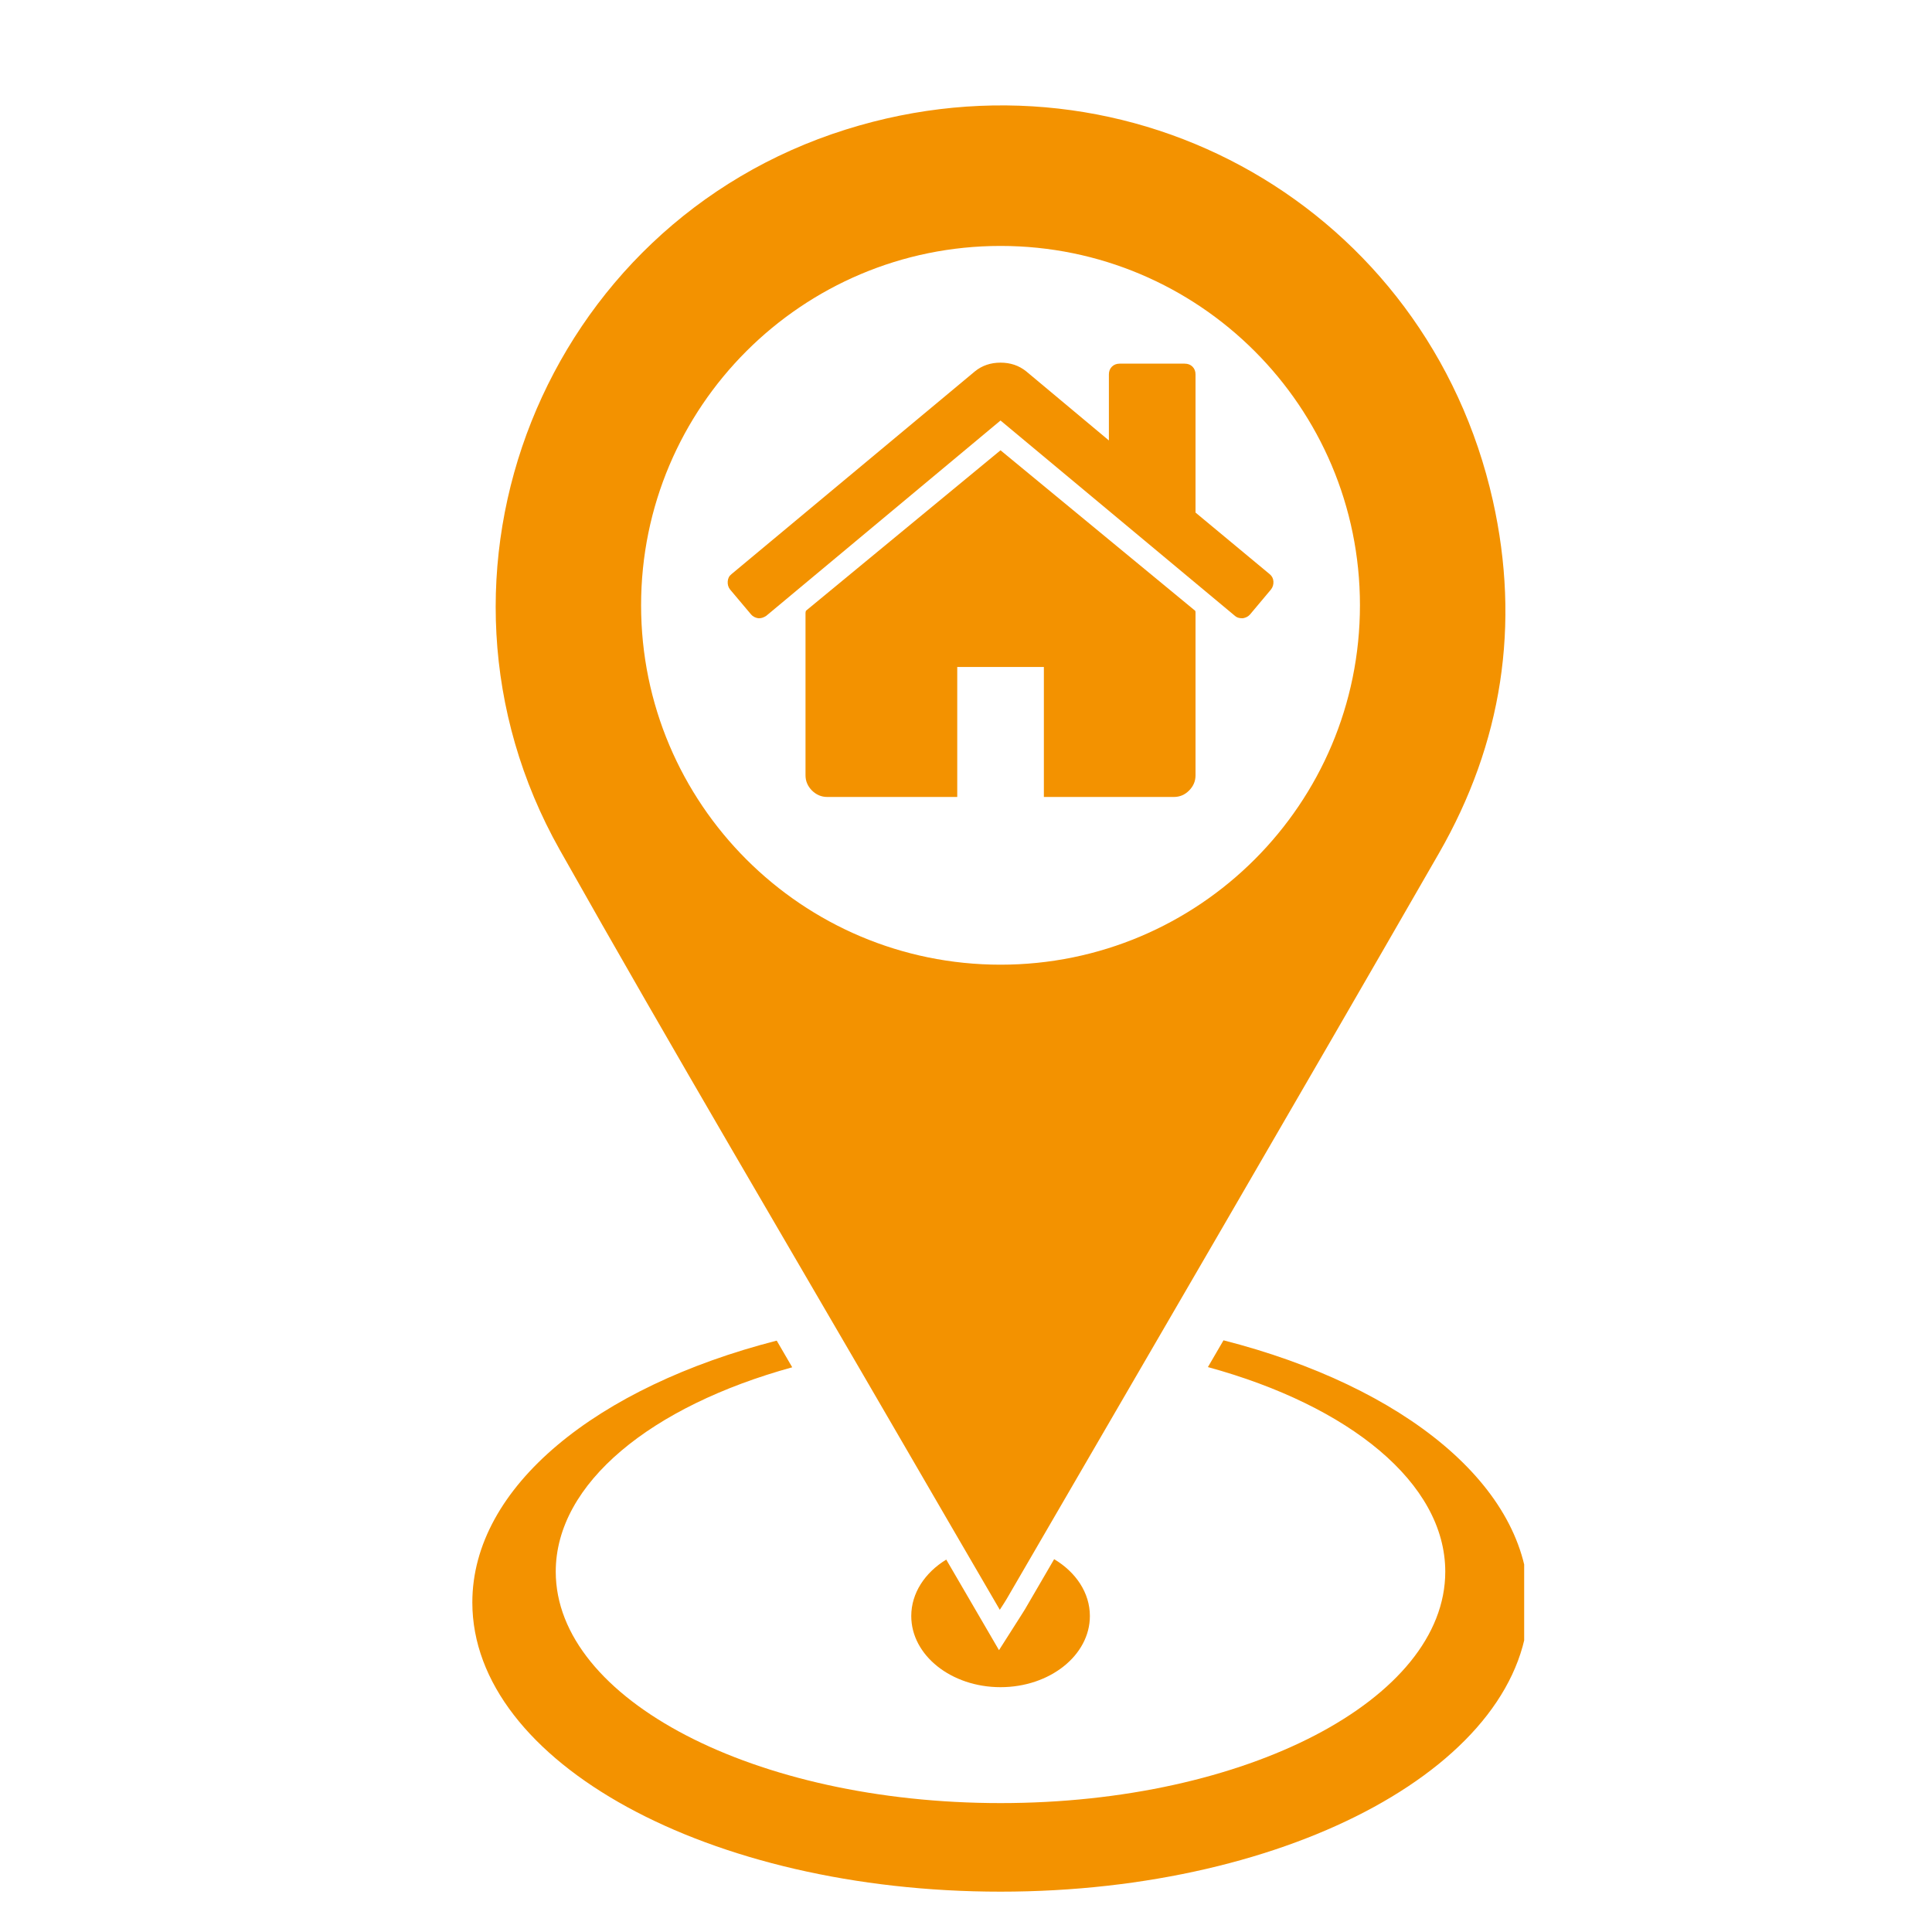 <svg xmlns="http://www.w3.org/2000/svg" xmlns:xlink="http://www.w3.org/1999/xlink" width="100" zoomAndPan="magnify" viewBox="0 0 75 75" height="100" preserveAspectRatio="xMidYMid meet" version="1.0"><defs><clipPath id="edfdc9cf42"><path d="M 18 52 L 59.168 52 L 59.168 73.562 L 18 73.562 Z M 18 52 " clip-rule="nonzero"/></clipPath></defs><path fill="#f39200" d="M 38.84 17.48 L 31.285 23.711 C 31.285 23.719 31.281 23.73 31.277 23.746 C 31.273 23.766 31.27 23.777 31.27 23.789 L 31.27 30.098 C 31.27 30.324 31.355 30.52 31.52 30.688 C 31.688 30.852 31.883 30.938 32.113 30.938 L 37.16 30.938 L 37.16 25.891 L 40.523 25.891 L 40.523 30.938 L 45.57 30.938 C 45.797 30.938 45.996 30.855 46.16 30.688 C 46.328 30.52 46.41 30.324 46.41 30.098 L 46.41 23.789 C 46.41 23.754 46.406 23.727 46.398 23.711 L 38.84 17.48 " fill-opacity="1" fill-rule="nonzero"/><path fill="#f39200" d="M 49.289 22.289 L 46.41 19.898 L 46.41 14.535 C 46.41 14.414 46.371 14.312 46.293 14.234 C 46.215 14.156 46.113 14.117 45.988 14.117 L 43.465 14.117 C 43.344 14.117 43.242 14.156 43.164 14.234 C 43.086 14.312 43.047 14.414 43.047 14.535 L 43.047 17.098 L 39.84 14.418 C 39.559 14.191 39.227 14.078 38.84 14.078 C 38.457 14.078 38.121 14.191 37.844 14.418 L 28.395 22.289 C 28.305 22.359 28.258 22.453 28.25 22.57 C 28.242 22.691 28.27 22.793 28.34 22.883 L 29.156 23.852 C 29.227 23.934 29.316 23.98 29.434 24 C 29.539 24.008 29.641 23.977 29.746 23.906 L 38.84 16.324 L 47.938 23.906 C 48.004 23.969 48.098 24 48.211 24 L 48.25 24 C 48.363 23.98 48.457 23.934 48.527 23.852 L 49.34 22.883 C 49.41 22.793 49.441 22.691 49.434 22.57 C 49.426 22.453 49.375 22.359 49.289 22.289 " fill-opacity="1" fill-rule="nonzero"/><g clip-path="url(#edfdc9cf42)"><path fill="#f39200" d="M 47.496 52.031 C 47.289 52.383 47.09 52.723 46.891 53.07 C 52.375 54.57 56.105 57.566 56.105 61.012 C 56.105 65.973 48.379 69.996 38.84 69.996 C 29.305 69.996 21.574 65.973 21.574 61.012 C 21.574 57.574 25.293 54.582 30.754 53.078 C 30.555 52.734 30.352 52.387 30.152 52.043 C 23.172 53.832 18.336 57.711 18.336 62.207 C 18.336 68.406 27.516 73.434 38.84 73.434 C 50.168 73.434 59.344 68.406 59.344 62.207 C 59.344 57.703 54.492 53.816 47.496 52.031 " fill-opacity="1" fill-rule="nonzero"/></g><path fill="#f39200" d="M 38.84 37.449 C 31.137 37.449 24.887 31.203 24.887 23.496 C 24.887 15.793 31.137 9.547 38.84 9.547 C 46.547 9.547 52.793 15.793 52.793 23.496 C 52.793 31.203 46.547 37.449 38.84 37.449 Z M 57.953 19.434 C 55.41 8.109 43.941 1.543 32.84 5.027 C 21.129 8.703 15.691 22.27 21.73 32.992 C 26.105 40.758 30.645 48.426 35.117 56.137 C 36.328 58.227 37.543 60.312 38.812 62.492 C 38.949 62.277 39.023 62.172 39.086 62.059 C 44.684 52.414 50.305 42.785 55.863 33.117 C 58.312 28.852 59.031 24.254 57.953 19.434 " fill-opacity="1" fill-rule="nonzero"/><path fill="#f39200" d="M 42.309 62.734 C 42.309 64.258 40.754 65.496 38.84 65.496 C 36.926 65.496 35.375 64.258 35.375 62.734 C 35.375 61.844 35.906 61.047 36.734 60.543 C 36.766 60.598 36.797 60.648 36.824 60.699 L 38.781 64.059 L 39.625 62.734 C 39.691 62.629 39.742 62.551 39.789 62.473 C 40.168 61.824 40.543 61.176 40.922 60.527 C 41.766 61.031 42.309 61.832 42.309 62.734 " fill-opacity="1" fill-rule="nonzero"/></svg>